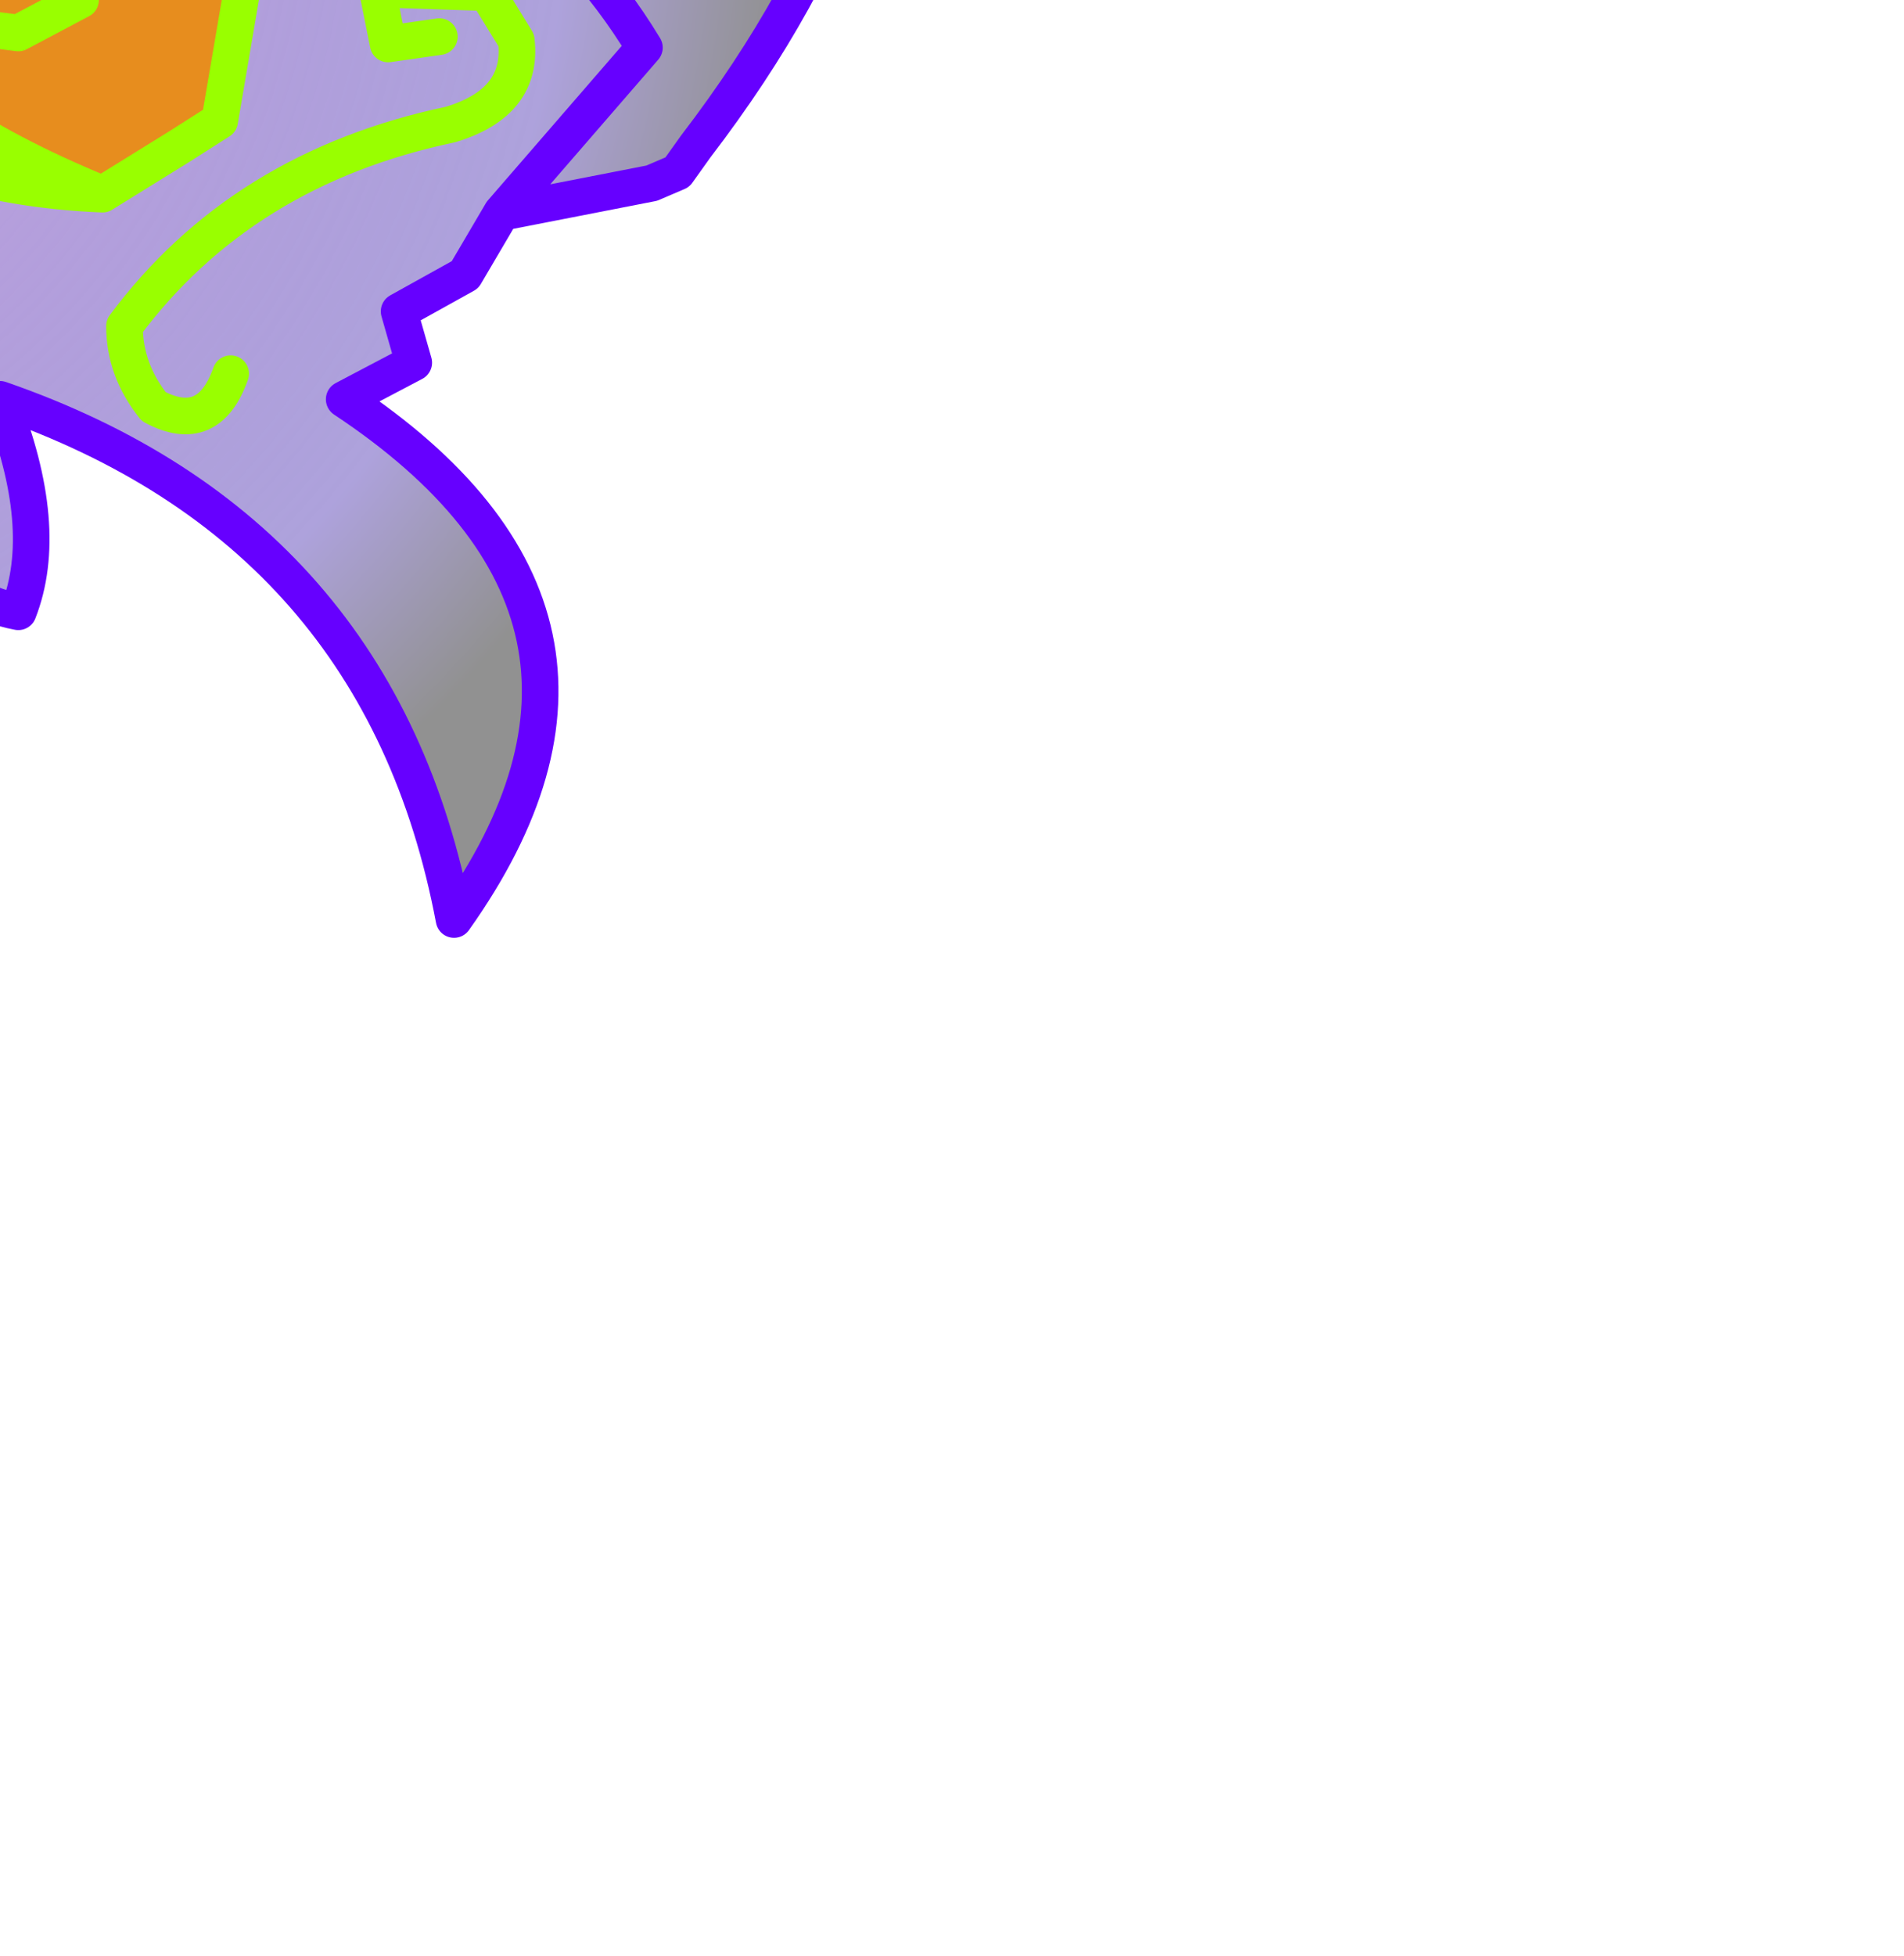 <?xml version="1.0" encoding="UTF-8" standalone="no"?>
<svg xmlns:xlink="http://www.w3.org/1999/xlink" height="26.7px" width="26.0px" xmlns="http://www.w3.org/2000/svg">
  <g transform="matrix(1.0, 0.0, 0.0, 1.0, 0.0, 0.0)">
    <path d="M-4.8 -12.65 Q-0.8 -14.8 4.55 -13.85 L4.55 -12.75 4.1 -12.55 Q1.8 -12.45 -0.15 -11.5 L0.5 -10.15 -0.15 -9.05 Q-2.35 -8.65 -3.9 -7.15 L-3.85 -7.05 2.15 -8.4 2.25 -10.25 4.5 -10.15 4.7 -10.2 Q5.8 -10.1 6.65 -10.55 L7.15 -12.3 Q15.7 -6.1 9.5 2.0 L9.25 2.35 8.9 2.5 6.85 2.9 8.8 0.65 Q7.95 -0.75 6.65 -1.65 L5.9 -2.1 6.65 -1.65 Q7.95 -0.75 8.8 0.65 L6.85 2.9 6.35 3.75 5.45 4.25 5.65 4.95 4.7 5.45 Q9.15 8.4 6.2 12.55 5.2 7.25 0.0 5.45 0.7 7.2 0.25 8.35 -0.55 8.2 -1.05 7.5 -2.2 5.85 -3.25 5.2 -4.25 6.75 -3.15 8.45 -5.35 6.65 -6.65 4.1 -7.6 5.9 -6.95 7.85 -8.2 6.55 -8.75 5.0 L-9.0 5.35 Q-9.75 6.7 -9.1 8.3 -11.4 7.2 -11.45 4.25 L-10.85 3.5 Q-9.25 2.15 -10.1 0.6 -7.55 0.05 -7.0 -2.1 L-7.7 -3.0 -10.4 -3.45 -10.95 -3.15 -10.85 -4.25 -11.25 -4.75 -11.25 -6.15 -10.2 -7.55 -9.35 -8.75 Q-7.35 -11.35 -4.8 -12.65 L-4.7 -10.85 -3.6 -10.45 -2.15 -10.55 -1.75 -9.55 -2.15 -10.55 -3.6 -10.45 -4.7 -10.85 -4.8 -12.65 M3.15 5.1 Q2.85 5.95 2.1 5.55 1.7 5.05 1.7 4.45 3.3 2.3 6.15 1.7 7.15 1.4 7.05 0.55 L6.65 -0.1 5.15 -0.15 5.3 0.6 6.0 0.5 5.3 0.6 5.15 -0.15 6.65 -0.1 7.05 0.55 Q7.15 1.4 6.15 1.7 3.3 2.3 1.7 4.45 1.7 5.05 2.1 5.55 2.85 5.95 3.15 5.1 M10.95 -4.85 L10.55 -4.3 Q9.95 -4.15 9.45 -4.65 L8.4 -5.7 7.4 -5.75 Q5.45 -5.25 4.3 -3.85 L3.55 -3.75 2.5 -4.25 2.2 -4.75 1.4 -5.55 0.95 -5.95 -1.0 -5.4 -2.85 -4.7 -5.6 -4.45 Q-6.75 -4.8 -7.5 -5.75 L-9.35 -8.75 -7.5 -5.75 Q-6.75 -4.8 -5.6 -4.45 L-2.85 -4.7 -1.0 -5.4 0.95 -5.95 1.4 -5.55 2.2 -4.75 2.5 -4.25 3.55 -3.75 4.3 -3.85 Q5.45 -5.25 7.4 -5.75 L8.4 -5.7 9.45 -4.65 Q9.95 -4.15 10.55 -4.3 L10.95 -4.85 M10.05 -7.65 Q8.9 -7.4 8.25 -8.25 L8.0 -8.45 2.85 -8.7 8.0 -8.45 8.25 -8.25 Q8.9 -7.4 10.05 -7.65 M1.4 2.65 L2.45 2.0 3.0 1.65 3.35 -0.4 Q0.05 -5.5 -4.85 -2.55 L-4.8 -2.25 Q-3.55 2.45 1.4 2.65 M-7.15 2.05 L-6.5 3.5 -6.3 2.95 Q-5.15 1.2 -6.1 -1.05 -7.4 0.25 -7.15 2.05" fill="url(#gradient0)" fill-rule="evenodd" stroke="none"/>
    <path d="M4.5 -10.15 L2.25 -10.25 2.15 -8.4 -3.85 -7.05 -3.9 -7.15 Q-2.35 -8.65 -0.15 -9.05 L0.5 -10.15 -0.15 -11.5 Q1.8 -12.45 4.1 -12.55 3.6 -11.45 4.05 -10.5 L4.5 -10.15 M1.4 2.65 Q-3.55 2.45 -4.8 -2.25 L-4.85 -2.55 Q0.05 -5.5 3.35 -0.4 L3.0 1.65 2.45 2.0 1.4 2.65 Q-3.95 0.45 -1.25 -2.4 1.15 -2.6 1.1 0.0 L0.25 0.45 -0.55 0.35 -1.0 -0.35 -0.55 0.35 0.25 0.45 1.1 0.0 Q1.15 -2.6 -1.25 -2.4 -3.95 0.45 1.4 2.65 M-10.95 -3.15 L-10.4 -3.45 -7.7 -3.0 -7.0 -2.1 Q-7.55 0.05 -10.1 0.6 L-10.9 0.95 -12.7 0.7 -13.9 0.15 Q-14.0 -2.65 -10.95 -3.15 M-12.7 0.7 Q-12.05 0.4 -11.2 0.7 -8.95 -0.1 -8.75 -2.2 L-11.45 -2.25 -12.0 -1.55 Q-11.65 -0.6 -10.55 -0.7 L-10.3 -0.85 Q-9.8 -1.4 -10.55 -1.5 -9.8 -1.4 -10.3 -0.85 L-10.55 -0.7 Q-11.65 -0.6 -12.0 -1.55 L-11.45 -2.25 -8.75 -2.2 Q-8.95 -0.1 -11.2 0.7 -12.05 0.4 -12.7 0.7 M-7.15 2.05 Q-7.4 0.25 -6.1 -1.05 -5.15 1.2 -6.3 2.95 L-6.5 3.5 -7.15 2.05" fill="#e78d1e" fill-rule="evenodd" stroke="none"/>
    <path d="M4.55 -12.75 L4.55 -13.85 Q-0.8 -14.8 -4.8 -12.65 -7.35 -11.35 -9.35 -8.75 L-10.2 -7.55 -11.25 -6.15 -11.25 -4.75 -10.85 -4.25 -10.95 -3.15 M6.85 2.9 L8.8 0.65 Q7.95 -0.75 6.65 -1.65 L5.9 -2.1 M6.85 2.9 L8.9 2.5 9.25 2.35 9.5 2.0 Q15.7 -6.1 7.15 -12.3 M-10.1 0.6 Q-9.25 2.15 -10.85 3.5 L-11.45 4.25 Q-11.4 7.2 -9.1 8.3 -9.75 6.7 -9.0 5.35 L-8.75 5.0 Q-8.2 6.55 -6.95 7.85 -7.6 5.9 -6.65 4.1 -5.35 6.65 -3.15 8.45 -4.25 6.75 -3.25 5.2 -2.2 5.85 -1.05 7.5 -0.55 8.2 0.25 8.35 0.7 7.2 0.0 5.45 5.2 7.25 6.2 12.55 9.15 8.4 4.7 5.45 L5.65 4.95 5.45 4.25 6.35 3.75 6.85 2.9" fill="none" stroke="#6600ff" stroke-linecap="round" stroke-linejoin="round" stroke-width="0.5"/>
    <path d="M-4.8 -12.65 L-4.7 -10.85 -3.6 -10.45 -2.15 -10.55 -1.75 -9.55 M4.1 -12.55 L4.55 -12.75 M7.15 -12.3 L6.65 -10.55 Q5.8 -10.1 4.7 -10.2 L4.5 -10.15 2.25 -10.25 2.15 -8.4 -3.85 -7.05 -3.9 -7.15 Q-2.35 -8.65 -0.15 -9.05 L0.5 -10.15 -0.15 -11.5 Q1.8 -12.45 4.1 -12.55 3.6 -11.45 4.05 -10.5 L4.5 -10.15 M2.85 -8.7 L8.0 -8.45 8.25 -8.25 Q8.9 -7.4 10.05 -7.65 M-9.35 -8.75 L-7.5 -5.75 Q-6.75 -4.8 -5.6 -4.45 L-2.85 -4.7 -1.0 -5.4 0.95 -5.95 1.4 -5.55 2.2 -4.75 2.5 -4.25 3.55 -3.75 4.3 -3.85 Q5.45 -5.25 7.4 -5.75 L8.4 -5.7 9.45 -4.65 Q9.95 -4.15 10.55 -4.3 L10.95 -4.85 M6.0 0.5 L5.3 0.6 5.15 -0.15 6.65 -0.1 7.05 0.55 Q7.15 1.4 6.15 1.7 3.3 2.3 1.7 4.45 1.7 5.05 2.1 5.55 2.85 5.95 3.15 5.1 M1.4 2.65 L2.45 2.0 3.0 1.65 3.35 -0.4 Q0.05 -5.5 -4.85 -2.55 L-4.8 -2.25 Q-3.55 2.45 1.4 2.65 -3.95 0.45 -1.25 -2.4 1.15 -2.6 1.1 0.0 L0.25 0.45 -0.55 0.35 -1.0 -0.35 M-10.95 -3.15 L-10.4 -3.45 -7.7 -3.0 -7.0 -2.1 Q-7.55 0.05 -10.1 0.6 L-10.9 0.95 -12.7 0.7 -13.9 0.15 Q-14.0 -2.65 -10.95 -3.15 M-10.55 -1.5 Q-9.8 -1.4 -10.3 -0.85 L-10.55 -0.7 Q-11.65 -0.6 -12.0 -1.55 L-11.45 -2.25 -8.75 -2.2 Q-8.95 -0.1 -11.2 0.7 -12.05 0.4 -12.7 0.7 M-7.15 2.05 Q-7.4 0.25 -6.1 -1.05 -5.15 1.2 -6.3 2.95 L-6.5 3.5 -7.15 2.05 Z" fill="none" stroke="#99ff00" stroke-linecap="round" stroke-linejoin="round" stroke-width="0.5"/>
  </g>
  <defs>
    <radialGradient cx="0" cy="0" gradientTransform="matrix(0.02, 0.0, 0.0, 0.02, -5.65, -1.85)" gradientUnits="userSpaceOnUse" id="gradient0" r="819.2" spreadMethod="pad">
      <stop offset="0.0" stop-color="#c28bda" stop-opacity="0.722"/>
      <stop offset="0.82" stop-color="#4227ad" stop-opacity="0.431"/>
      <stop offset="1.0" stop-color="#000000" stop-opacity="0.431"/>
    </radialGradient>
  </defs>
</svg>

